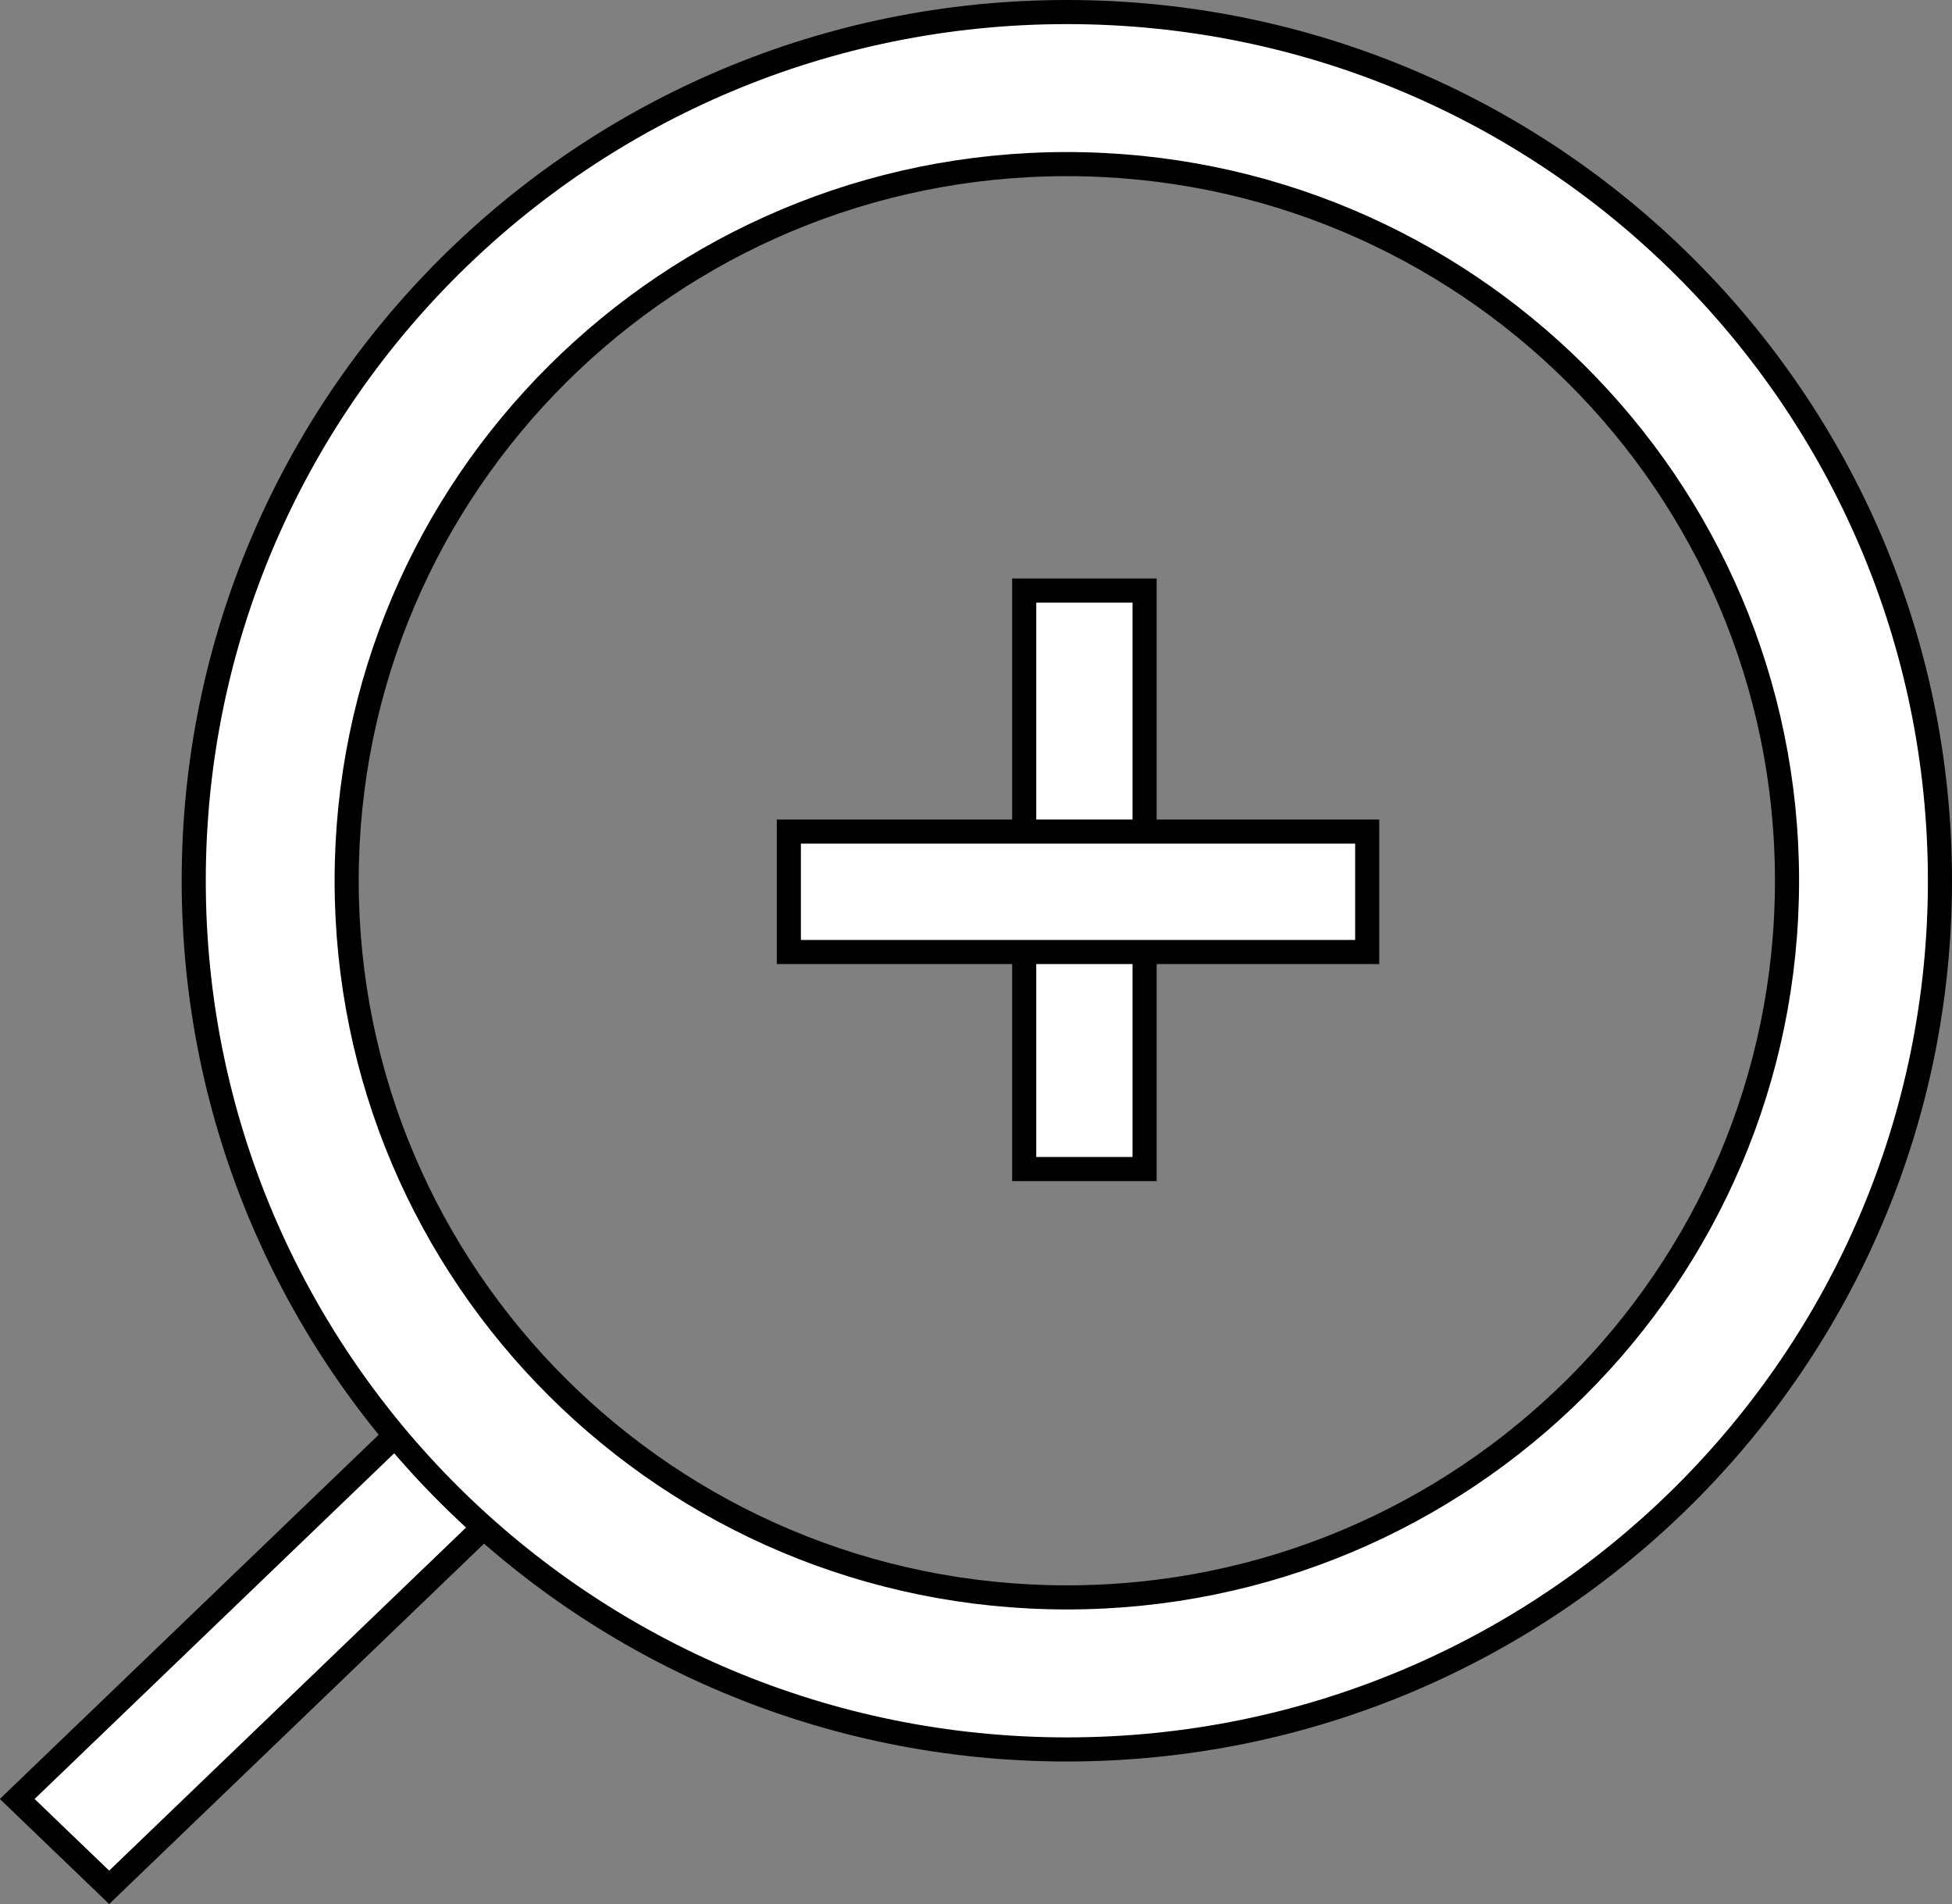 <svg width="81" height="79" viewBox="0 0 81 79" fill="none" xmlns="http://www.w3.org/2000/svg">
<rect x="0" y="0" width="81" height="79" fill="#808080" stroke="none"/>
<rect y="0.693" width="24.162" height="5.291" transform="matrix(-0.721 0.693 0.721 0.693 17.636 57.409)" fill="white" stroke="black"/>
<path d="M44.27 66.271C27.767 66.271 14.385 52.962 14.385 36.539C14.385 20.117 27.767 6.808 44.27 6.808C60.772 6.808 74.154 20.117 74.154 36.539C74.154 52.962 60.772 66.271 44.27 66.271ZM8.039 36.539C8.039 56.441 24.258 72.579 44.27 72.579C64.282 72.579 80.5 56.441 80.5 36.539C80.5 16.638 64.282 0.5 44.27 0.5C24.258 0.5 8.039 16.638 8.039 36.539Z" fill="white" stroke="black"/>
<path d="M47.496 24.5L42.5 24.5L42.5 48.5L47.496 48.5L47.496 24.5Z" fill="white" stroke="black"/>
<path d="M56.733 39.496L56.733 34.5L32.734 34.5L32.734 39.496L56.733 39.496Z" fill="white" stroke="black"/>
</svg>
